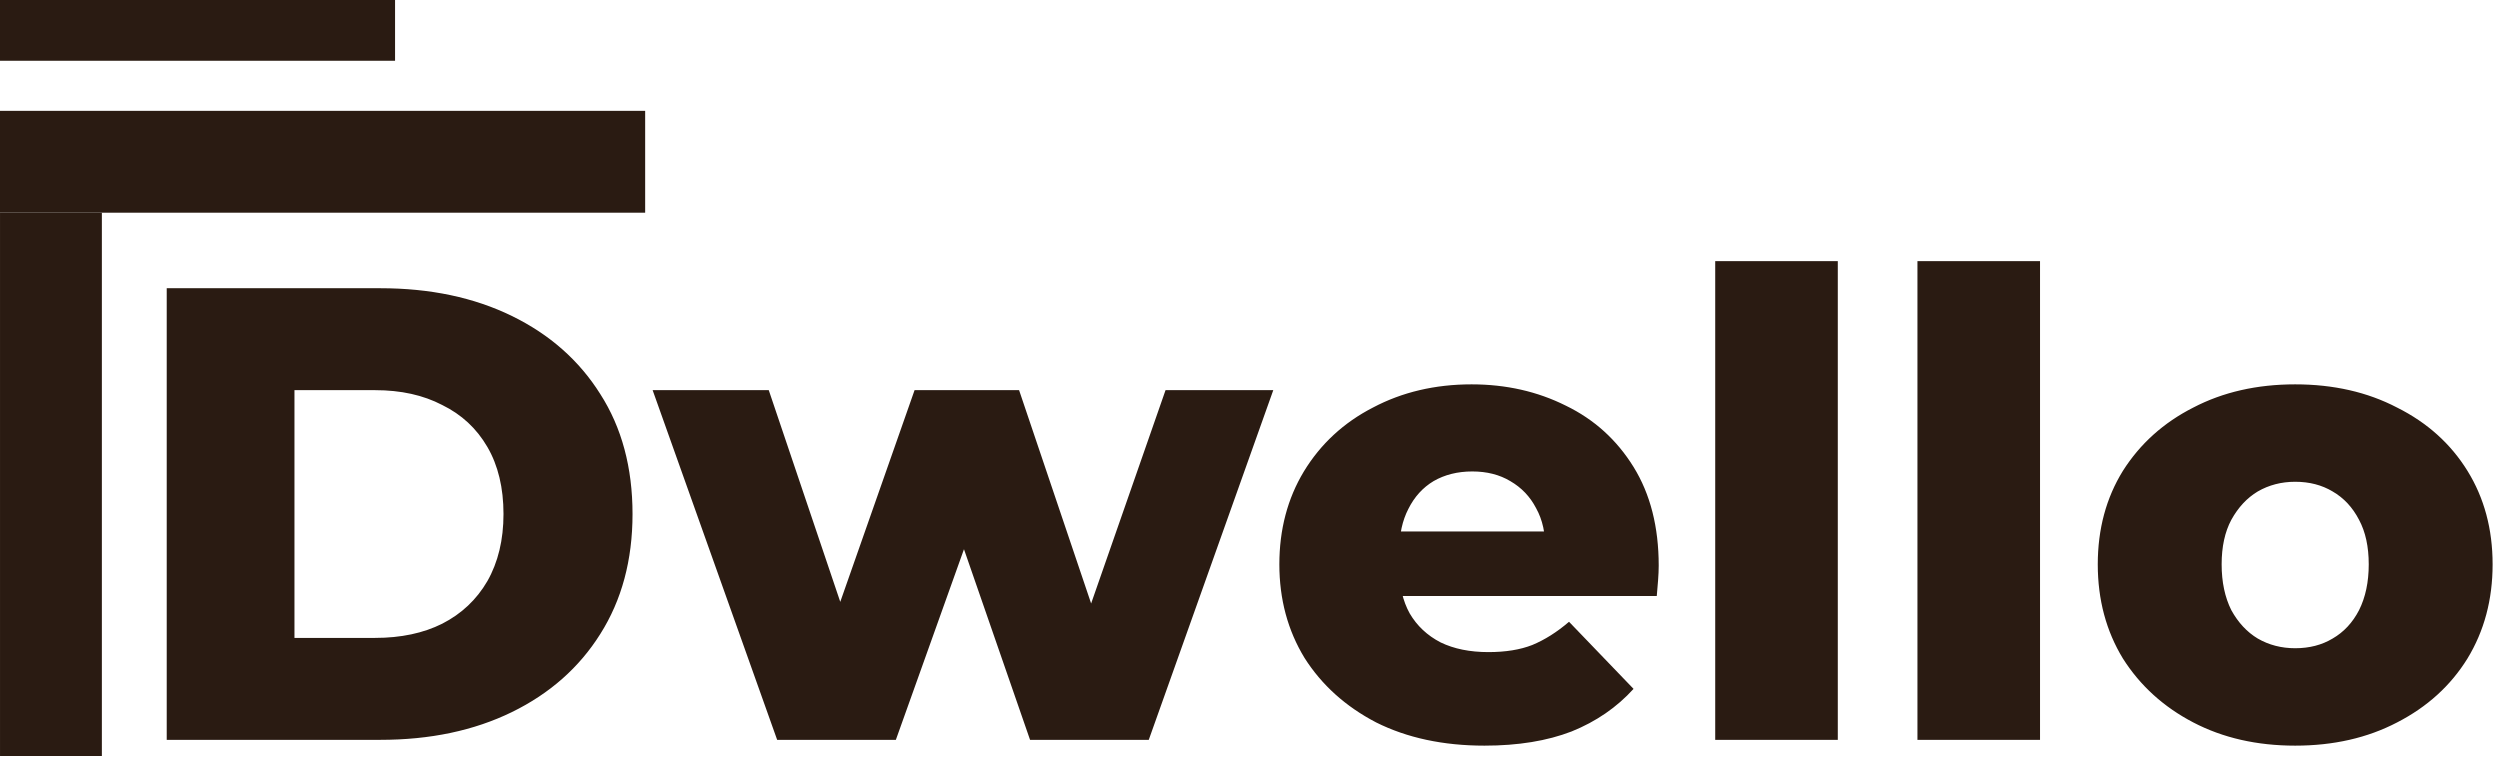 <svg width="93" height="29" viewBox="0 0 93 29" fill="none" xmlns="http://www.w3.org/2000/svg">
    <g clip-path="url(#clip0_1_4)">
        <path
            d="M6.202 27.522V10.722H14.146C16.002 10.722 17.634 11.066 19.042 11.754C20.45 12.442 21.546 13.41 22.33 14.658C23.13 15.906 23.53 17.394 23.53 19.122C23.53 20.834 23.13 22.322 22.33 23.586C21.546 24.834 20.45 25.802 19.042 26.49C17.634 27.178 16.002 27.522 14.146 27.522H6.202ZM10.954 23.73H13.954C14.914 23.73 15.746 23.554 16.45 23.202C17.17 22.834 17.73 22.306 18.13 21.618C18.53 20.914 18.73 20.082 18.73 19.122C18.73 18.146 18.53 17.314 18.13 16.626C17.73 15.938 17.17 15.418 16.45 15.066C15.746 14.698 14.914 14.514 13.954 14.514H10.954V23.73ZM28.91 27.522L24.278 14.514H28.598L32.27 25.386H30.206L34.022 14.514H37.91L41.582 25.386H39.566L43.358 14.514H47.366L42.734 27.522H38.318L35.198 18.522H36.542L33.326 27.522H28.91ZM55.224 27.738C53.688 27.738 52.344 27.45 51.192 26.874C50.056 26.282 49.168 25.482 48.528 24.474C47.904 23.45 47.592 22.29 47.592 20.994C47.592 19.698 47.896 18.546 48.504 17.538C49.128 16.514 49.984 15.722 51.072 15.162C52.16 14.586 53.384 14.298 54.744 14.298C56.024 14.298 57.192 14.562 58.248 15.09C59.304 15.602 60.144 16.362 60.768 17.37C61.392 18.378 61.704 19.602 61.704 21.042C61.704 21.202 61.696 21.386 61.68 21.594C61.664 21.802 61.648 21.994 61.632 22.17H51.336V19.77H59.208L57.48 20.442C57.496 19.85 57.384 19.338 57.144 18.906C56.92 18.474 56.6 18.138 56.184 17.898C55.784 17.658 55.312 17.538 54.768 17.538C54.224 17.538 53.744 17.658 53.328 17.898C52.928 18.138 52.616 18.482 52.392 18.93C52.168 19.362 52.056 19.874 52.056 20.466V21.162C52.056 21.802 52.184 22.354 52.44 22.818C52.712 23.282 53.096 23.642 53.592 23.898C54.088 24.138 54.68 24.258 55.368 24.258C56.008 24.258 56.552 24.17 57 23.994C57.464 23.802 57.92 23.514 58.368 23.13L60.768 25.626C60.144 26.314 59.376 26.842 58.464 27.21C57.552 27.562 56.472 27.738 55.224 27.738ZM63.806 27.522V9.714H68.366V27.522H63.806ZM71.329 27.522V9.714H75.889V27.522H71.329ZM85.381 27.738C83.957 27.738 82.693 27.45 81.589 26.874C80.485 26.298 79.613 25.506 78.973 24.498C78.349 23.474 78.037 22.306 78.037 20.994C78.037 19.682 78.349 18.522 78.973 17.514C79.613 16.506 80.485 15.722 81.589 15.162C82.693 14.586 83.957 14.298 85.381 14.298C86.805 14.298 88.069 14.586 89.173 15.162C90.293 15.722 91.165 16.506 91.789 17.514C92.413 18.522 92.725 19.682 92.725 20.994C92.725 22.306 92.413 23.474 91.789 24.498C91.165 25.506 90.293 26.298 89.173 26.874C88.069 27.45 86.805 27.738 85.381 27.738ZM85.381 24.114C85.909 24.114 86.373 23.994 86.773 23.754C87.189 23.514 87.517 23.162 87.757 22.698C87.997 22.218 88.117 21.65 88.117 20.994C88.117 20.338 87.997 19.786 87.757 19.338C87.517 18.874 87.189 18.522 86.773 18.282C86.373 18.042 85.909 17.922 85.381 17.922C84.869 17.922 84.405 18.042 83.989 18.282C83.589 18.522 83.261 18.874 83.005 19.338C82.765 19.786 82.645 20.338 82.645 20.994C82.645 21.65 82.765 22.218 83.005 22.698C83.261 23.162 83.589 23.514 83.989 23.754C84.405 23.994 84.869 24.114 85.381 24.114Z"
            fill="#2A1B12" />
        <line x1="1.895" y1="28.123" x2="1.895" y2="7.913" stroke="#2A1B12"
            stroke-width="3.789" />
        <line y1="6.018" x2="24" y2="6.018" stroke="#2A1B12" stroke-width="3.789" />
        <line y1="1.13" x2="14.696" y2="1.13" stroke="#2A1B12" stroke-width="2.261" />
    </g>
    <defs>
        <clipPath id="clip0_1_4">
            <rect width="93" height="29" fill="white" />
        </clipPath>
    </defs>
</svg>
    